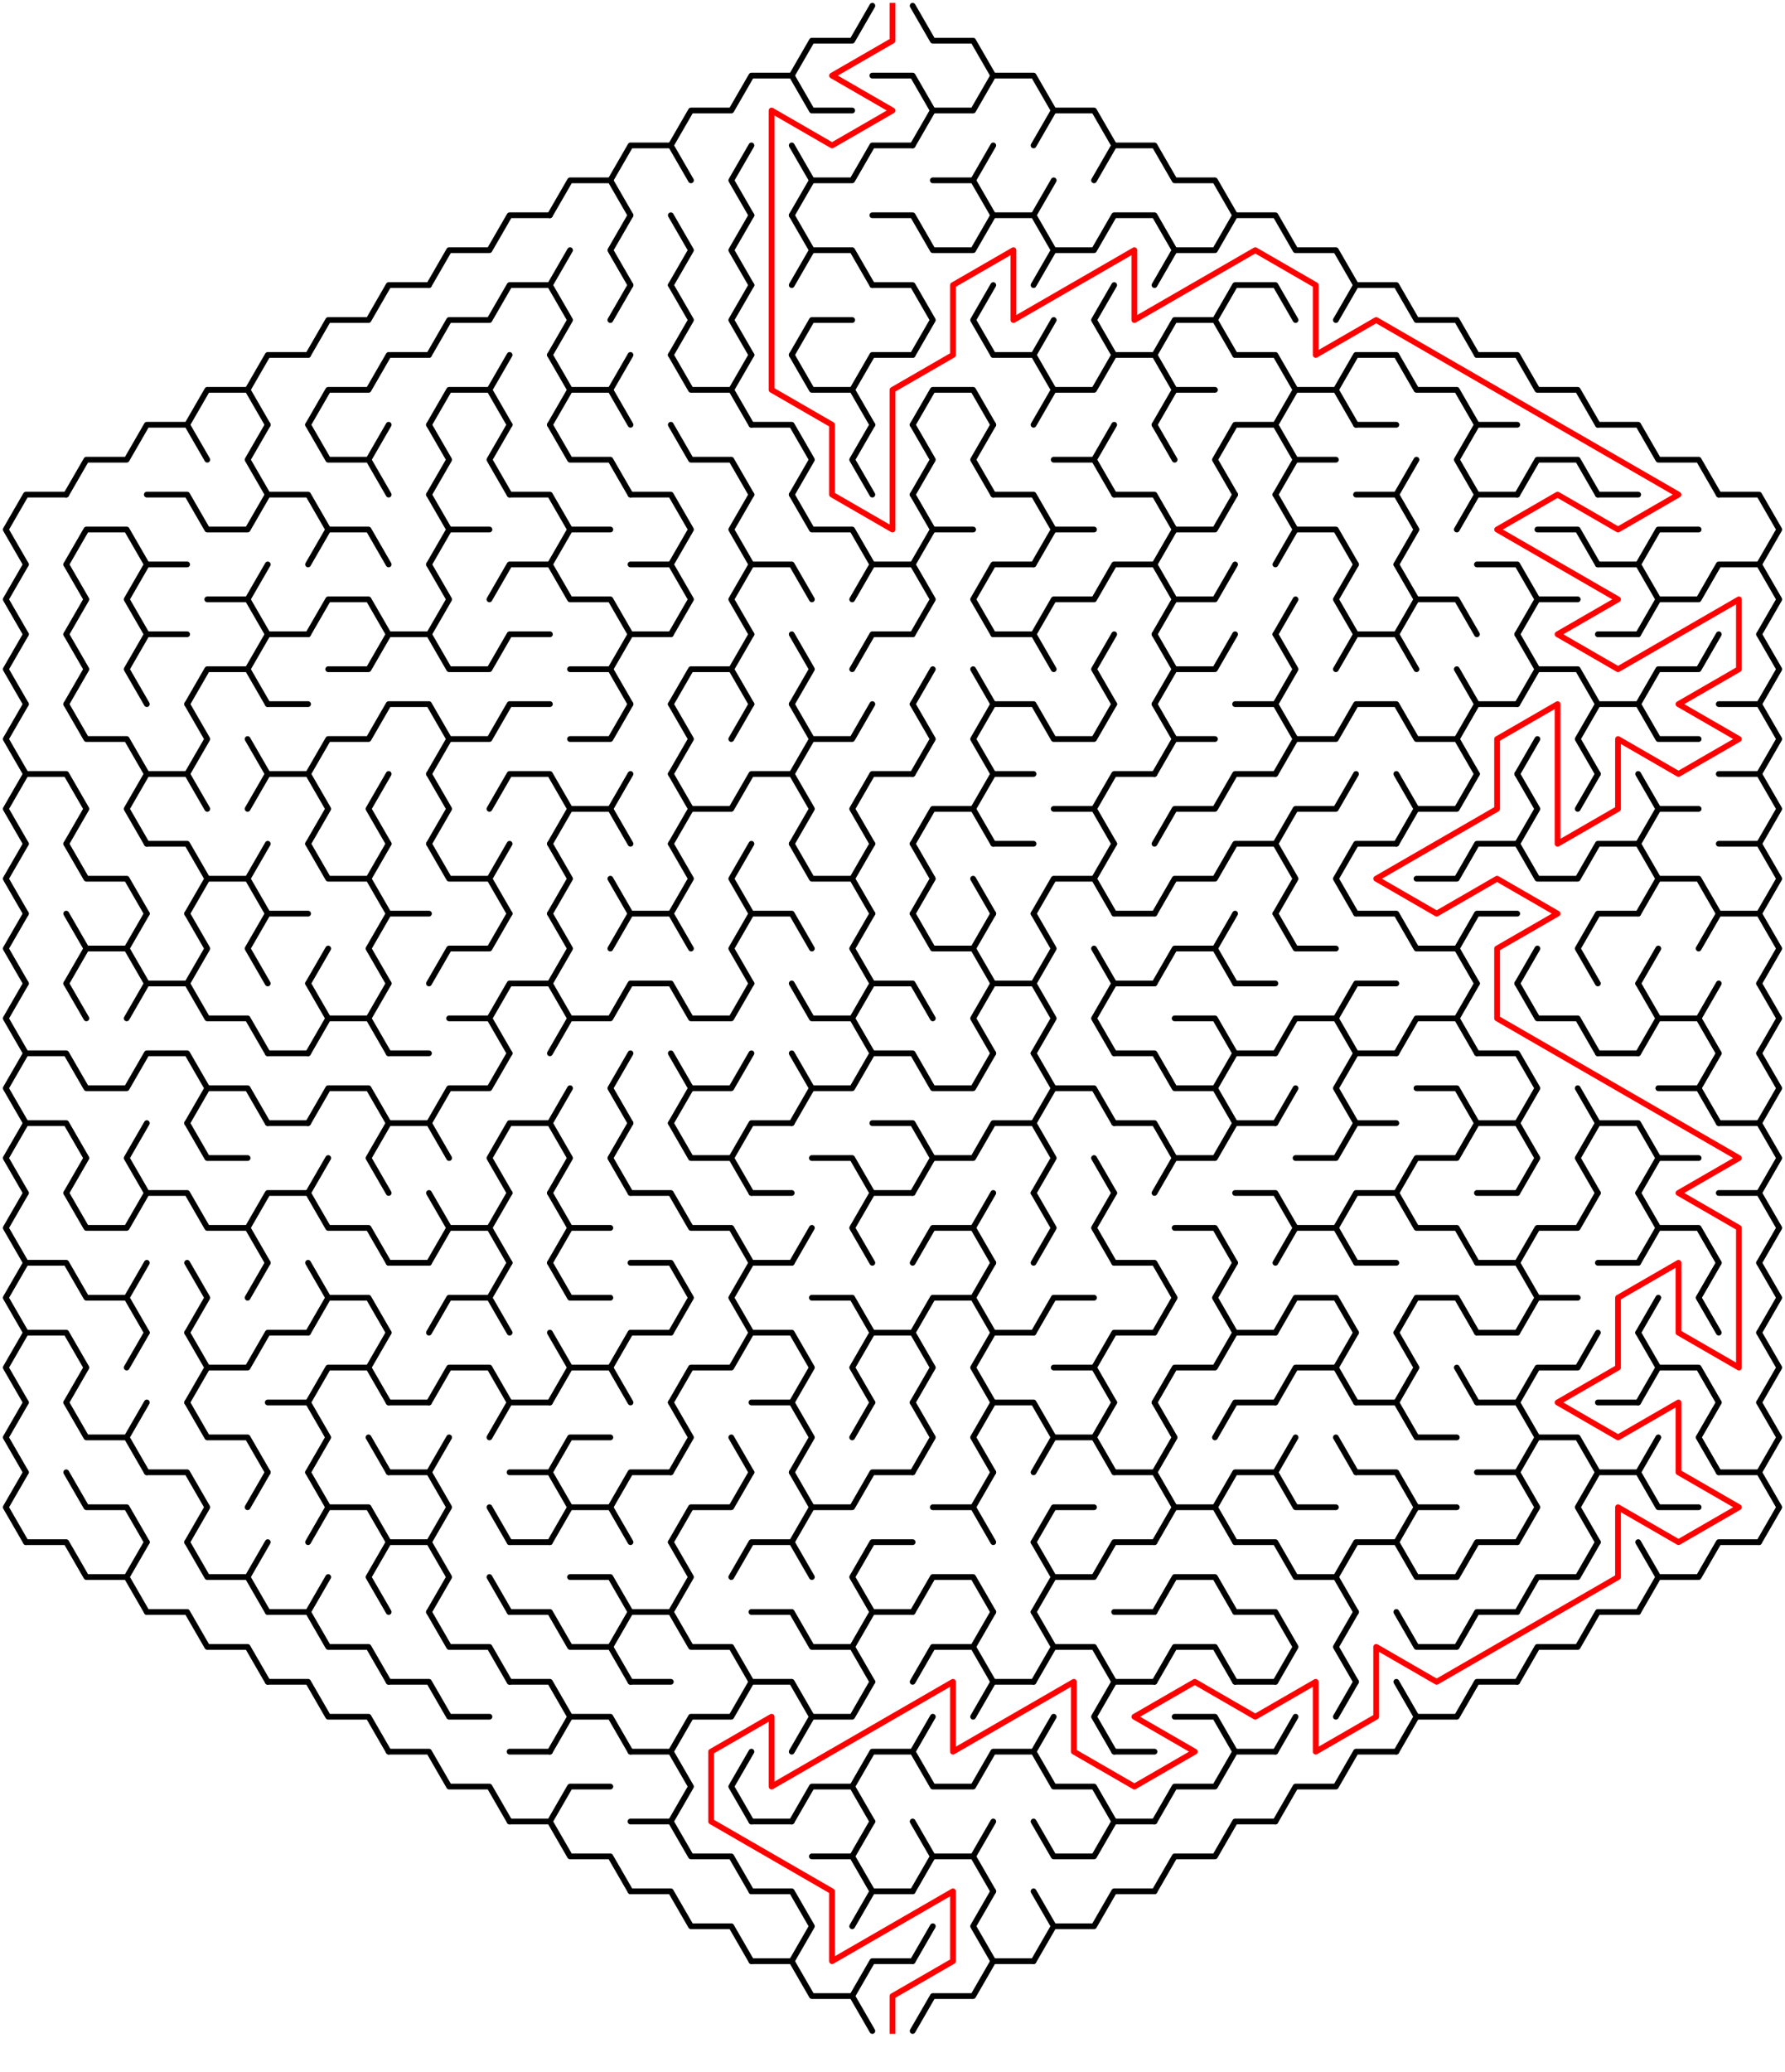 ﻿<?xml version="1.0" encoding="utf-8" standalone="no"?>
<!DOCTYPE svg PUBLIC "-//W3C//DTD SVG 1.1//EN" "http://www.w3.org/Graphics/SVG/1.1/DTD/svg11.dtd">
<svg width="620" height="719.337" version="1.1" xmlns="http://www.w3.org/2000/svg">
  <title>Hexagonal sigma maze with 15 cells side</title>
  <g fill="none" stroke="#000000" stroke-width="2" stroke-linecap="round" stroke-linejoin="round">
    <polyline points="275,26.249 282,14.124 296,14.124 303,2" />
    <polyline points="317,2 324,14.124 338,14.124 345,26.249" />
    <polyline points="233,50.497 240,38.373 254,38.373 261,26.249 275,26.249 282,38.373 296,38.373" />
    <polyline points="303,26.249 317,26.249 324,38.373 317,50.497" />
    <polyline points="324,38.373 338,38.373 345,26.249 359,26.249 366,38.373 359,50.497" />
    <polyline points="366,38.373 380,38.373 387,50.497" />
    <polyline points="191,74.746 198,62.622 212,62.622 219,74.746" />
    <polyline points="212,62.622 219,50.497 233,50.497 240,62.622" />
    <polyline points="261,74.746 254,62.622 261,50.497" />
    <polyline points="275,50.497 282,62.622 275,74.746" />
    <polyline points="282,62.622 296,62.622 303,50.497 317,50.497" />
    <polyline points="324,62.622 338,62.622 345,74.746" />
    <line x1="338" y1="62.622" x2="345" y2="50.497" />
    <line x1="359" y1="74.746" x2="366" y2="62.622" />
    <polyline points="380,62.622 387,50.497 401,50.497 408,62.622 422,62.622 429,74.746" />
    <polyline points="149,98.995 156,86.87 170,86.87 177,74.746 191,74.746" />
    <line x1="191" y1="98.995" x2="198" y2="86.87" />
    <polyline points="219,98.995 212,86.87 219,74.746" />
    <polyline points="233,74.746 240,86.87 233,98.995" />
    <polyline points="261,98.995 254,86.87 261,74.746" />
    <polyline points="275,74.746 282,86.87 275,98.995" />
    <polyline points="282,86.87 296,86.87 303,98.995" />
    <polyline points="303,74.746 317,74.746 324,86.87 338,86.87 345,74.746 359,74.746 366,86.87 359,98.995" />
    <polyline points="366,86.87 380,86.87 387,74.746 401,74.746 408,86.87 401,98.995" />
    <polyline points="408,86.87 422,86.87 429,74.746 443,74.746 450,86.87 464,86.87 471,98.995" />
    <polyline points="107,123.244 114,111.119 128,111.119 135,98.995 149,98.995" />
    <polyline points="149,123.244 156,111.119 170,111.119 177,98.995 191,98.995 198,111.119 191,123.244" />
    <line x1="212" y1="111.119" x2="219" y2="98.995" />
    <polyline points="233,98.995 240,111.119 233,123.244" />
    <polyline points="261,123.244 254,111.119 261,98.995" />
    <polyline points="275,123.244 282,111.119 296,111.119" />
    <polyline points="303,98.995 317,98.995 324,111.119 317,123.244" />
    <polyline points="345,123.244 338,111.119 345,98.995" />
    <line x1="359" y1="123.244" x2="366" y2="111.119" />
    <polyline points="387,123.244 380,111.119 387,98.995" />
    <polyline points="401,123.244 408,111.119 422,111.119 429,123.244" />
    <polyline points="422,111.119 429,98.995 443,98.995 450,111.119" />
    <polyline points="464,111.119 471,98.995 485,98.995 492,111.119 506,111.119 513,123.244" />
    <polyline points="65,147.492 72,135.368 86,135.368 93,147.492" />
    <polyline points="86,135.368 93,123.244 107,123.244" />
    <polyline points="107,147.492 114,135.368 128,135.368 135,123.244 149,123.244" />
    <polyline points="149,147.492 156,135.368 170,135.368 177,147.492" />
    <line x1="170" y1="135.368" x2="177" y2="123.244" />
    <polyline points="191,123.244 198,135.368 191,147.492" />
    <polyline points="198,135.368 212,135.368 219,147.492" />
    <line x1="212" y1="135.368" x2="219" y2="123.244" />
    <polyline points="233,123.244 240,135.368 254,135.368 261,147.492" />
    <line x1="254" y1="135.368" x2="261" y2="123.244" />
    <polyline points="275,123.244 282,135.368 296,135.368 303,147.492" />
    <polyline points="296,135.368 303,123.244 317,123.244" />
    <polyline points="317,147.492 324,135.368 338,135.368 345,147.492" />
    <polyline points="345,123.244 359,123.244 366,135.368 359,147.492" />
    <polyline points="366,135.368 380,135.368 387,123.244 401,123.244 408,135.368 401,147.492" />
    <line x1="408" y1="135.368" x2="422" y2="135.368" />
    <polyline points="429,123.244 443,123.244 450,135.368 443,147.492" />
    <polyline points="450,135.368 464,135.368 471,147.492" />
    <polyline points="464,135.368 471,123.244 485,123.244 492,135.368 506,135.368 513,147.492" />
    <polyline points="513,123.244 527,123.244 534,135.368 548,135.368 555,147.492" />
    <polyline points="23,171.741 30,159.617 44,159.617 51,147.492 65,147.492 72,159.617" />
    <polyline points="93,171.741 86,159.617 93,147.492" />
    <polyline points="107,147.492 114,159.617 128,159.617 135,171.741" />
    <line x1="128" y1="159.617" x2="135" y2="147.492" />
    <polyline points="149,147.492 156,159.617 149,171.741" />
    <polyline points="177,171.741 170,159.617 177,147.492" />
    <polyline points="191,147.492 198,159.617 212,159.617 219,171.741" />
    <polyline points="233,147.492 240,159.617 254,159.617 261,171.741" />
    <polyline points="261,147.492 275,147.492 282,159.617 275,171.741" />
    <polyline points="303,171.741 296,159.617 303,147.492" />
    <polyline points="317,147.492 324,159.617 317,171.741" />
    <polyline points="345,171.741 338,159.617 345,147.492" />
    <polyline points="366,159.617 380,159.617 387,171.741" />
    <line x1="380" y1="159.617" x2="387" y2="147.492" />
    <line x1="401" y1="147.492" x2="408" y2="159.617" />
    <polyline points="429,171.741 422,159.617 429,147.492 443,147.492 450,159.617 443,171.741" />
    <line x1="450" y1="159.617" x2="464" y2="159.617" />
    <line x1="471" y1="147.492" x2="485" y2="147.492" />
    <line x1="485" y1="171.741" x2="492" y2="159.617" />
    <polyline points="513,171.741 506,159.617 513,147.492 527,147.492" />
    <polyline points="527,171.741 534,159.617 548,159.617 555,171.741" />
    <polyline points="555,147.492 569,147.492 576,159.617 590,159.617 597,171.741" />
    <polyline points="9,195.99 2,183.865 9,171.741 23,171.741" />
    <polyline points="23,195.99 30,183.865 44,183.865 51,195.99" />
    <polyline points="51,171.741 65,171.741 72,183.865 86,183.865 93,171.741 107,171.741 114,183.865 107,195.99" />
    <polyline points="114,183.865 128,183.865 135,195.99" />
    <polyline points="149,171.741 156,183.865 149,195.99" />
    <line x1="156" y1="183.865" x2="170" y2="183.865" />
    <polyline points="177,171.741 191,171.741 198,183.865 191,195.99" />
    <line x1="198" y1="183.865" x2="212" y2="183.865" />
    <polyline points="219,171.741 233,171.741 240,183.865 233,195.99" />
    <polyline points="261,195.99 254,183.865 261,171.741" />
    <polyline points="275,171.741 282,183.865 296,183.865 303,195.99" />
    <polyline points="317,171.741 324,183.865 317,195.99" />
    <line x1="324" y1="183.865" x2="338" y2="183.865" />
    <polyline points="345,171.741 359,171.741 366,183.865 359,195.99" />
    <line x1="366" y1="183.865" x2="380" y2="183.865" />
    <polyline points="387,171.741 401,171.741 408,183.865 401,195.99" />
    <polyline points="408,183.865 422,183.865 429,171.741" />
    <polyline points="443,171.741 450,183.865 443,195.99" />
    <polyline points="450,183.865 464,183.865 471,195.99" />
    <polyline points="471,171.741 485,171.741 492,183.865 485,195.99" />
    <polyline points="506,183.865 513,171.741 527,171.741" />
    <polyline points="534,183.865 548,183.865 555,195.99" />
    <line x1="555" y1="171.741" x2="569" y2="171.741" />
    <polyline points="569,195.99 576,183.865 590,183.865" />
    <polyline points="597,171.741 611,171.741 618,183.865 611,195.99" />
    <polyline points="9,220.238 2,208.114 9,195.99" />
    <polyline points="23,195.99 30,208.114 23,220.238" />
    <polyline points="51,220.238 44,208.114 51,195.99 65,195.99" />
    <polyline points="72,208.114 86,208.114 93,220.238" />
    <line x1="86" y1="208.114" x2="93" y2="195.99" />
    <polyline points="107,220.238 114,208.114 128,208.114 135,220.238" />
    <polyline points="149,195.99 156,208.114 149,220.238" />
    <polyline points="170,208.114 177,195.99 191,195.99 198,208.114 212,208.114 219,220.238" />
    <polyline points="219,195.99 233,195.99 240,208.114 233,220.238" />
    <polyline points="261,220.238 254,208.114 261,195.99 275,195.99 282,208.114" />
    <polyline points="296,208.114 303,195.99 317,195.99 324,208.114 317,220.238" />
    <polyline points="345,220.238 338,208.114 345,195.99 359,195.99" />
    <polyline points="359,220.238 366,208.114 380,208.114 387,195.99 401,195.99 408,208.114 401,220.238" />
    <polyline points="408,208.114 422,208.114 429,195.99" />
    <line x1="443" y1="220.238" x2="450" y2="208.114" />
    <polyline points="471,220.238 464,208.114 471,195.99" />
    <polyline points="485,195.99 492,208.114 485,220.238" />
    <polyline points="492,208.114 506,208.114 513,220.238" />
    <polyline points="513,195.99 527,195.99 534,208.114 527,220.238" />
    <line x1="534" y1="208.114" x2="548" y2="208.114" />
    <polyline points="555,195.99 569,195.99 576,208.114 569,220.238" />
    <polyline points="576,208.114 590,208.114 597,195.99 611,195.99 618,208.114 611,220.238" />
    <polyline points="9,244.487 2,232.363 9,220.238" />
    <polyline points="23,220.238 30,232.363 23,244.487" />
    <polyline points="51,244.487 44,232.363 51,220.238 65,220.238" />
    <polyline points="65,244.487 72,232.363 86,232.363 93,244.487" />
    <polyline points="86,232.363 93,220.238 107,220.238" />
    <polyline points="114,232.363 128,232.363 135,220.238 149,220.238 156,232.363 170,232.363 177,220.238 191,220.238" />
    <polyline points="198,232.363 212,232.363 219,244.487" />
    <polyline points="212,232.363 219,220.238 233,220.238" />
    <polyline points="233,244.487 240,232.363 254,232.363 261,244.487" />
    <line x1="254" y1="232.363" x2="261" y2="220.238" />
    <polyline points="275,220.238 282,232.363 275,244.487" />
    <polyline points="296,232.363 303,220.238 317,220.238" />
    <line x1="317" y1="244.487" x2="324" y2="232.363" />
    <line x1="338" y1="232.363" x2="345" y2="244.487" />
    <polyline points="345,220.238 359,220.238 366,232.363" />
    <polyline points="387,244.487 380,232.363 387,220.238" />
    <polyline points="401,220.238 408,232.363 401,244.487" />
    <polyline points="408,232.363 422,232.363 429,220.238" />
    <polyline points="443,220.238 450,232.363 443,244.487" />
    <polyline points="464,232.363 471,220.238 485,220.238 492,232.363" />
    <line x1="506" y1="232.363" x2="513" y2="244.487" />
    <polyline points="527,220.238 534,232.363 527,244.487" />
    <polyline points="534,232.363 548,232.363 555,244.487" />
    <line x1="555" y1="220.238" x2="569" y2="220.238" />
    <polyline points="569,244.487 576,232.363 590,232.363 597,220.238" />
    <polyline points="611,220.238 618,232.363 611,244.487" />
    <polyline points="9,268.736 2,256.611 9,244.487" />
    <polyline points="23,244.487 30,256.611 44,256.611 51,268.736" />
    <polyline points="65,244.487 72,256.611 65,268.736" />
    <line x1="86" y1="256.611" x2="93" y2="268.736" />
    <line x1="93" y1="244.487" x2="107" y2="244.487" />
    <polyline points="107,268.736 114,256.611 128,256.611 135,244.487 149,244.487 156,256.611 149,268.736" />
    <polyline points="156,256.611 170,256.611 177,244.487 191,244.487" />
    <polyline points="198,256.611 212,256.611 219,244.487" />
    <polyline points="233,244.487 240,256.611 233,268.736" />
    <line x1="254" y1="256.611" x2="261" y2="244.487" />
    <polyline points="275,244.487 282,256.611 275,268.736" />
    <polyline points="282,256.611 296,256.611 303,244.487" />
    <polyline points="317,244.487 324,256.611 317,268.736" />
    <polyline points="345,268.736 338,256.611 345,244.487 359,244.487 366,256.611 380,256.611 387,244.487" />
    <polyline points="401,244.487 408,256.611 401,268.736" />
    <line x1="408" y1="256.611" x2="422" y2="256.611" />
    <polyline points="429,244.487 443,244.487 450,256.611 443,268.736" />
    <polyline points="450,256.611 464,256.611 471,244.487 485,244.487 492,256.611 506,256.611 513,268.736" />
    <polyline points="506,256.611 513,244.487 527,244.487" />
    <line x1="527" y1="268.736" x2="534" y2="256.611" />
    <polyline points="555,268.736 548,256.611 555,244.487 569,244.487 576,256.611 590,256.611" />
    <polyline points="597,244.487 611,244.487 618,256.611 611,268.736" />
    <polyline points="9,292.985 2,280.86 9,268.736 23,268.736 30,280.86 23,292.985" />
    <polyline points="51,292.985 44,280.86 51,268.736 65,268.736 72,280.86" />
    <polyline points="86,280.86 93,268.736 107,268.736 114,280.86 107,292.985" />
    <polyline points="135,292.985 128,280.86 135,268.736" />
    <polyline points="149,268.736 156,280.86 149,292.985" />
    <polyline points="170,280.86 177,268.736 191,268.736 198,280.86 191,292.985" />
    <polyline points="198,280.86 212,280.86 219,292.985" />
    <line x1="212" y1="280.86" x2="219" y2="268.736" />
    <polyline points="233,268.736 240,280.86 233,292.985" />
    <polyline points="240,280.86 254,280.86 261,268.736 275,268.736 282,280.86 275,292.985" />
    <polyline points="303,292.985 296,280.86 303,268.736 317,268.736" />
    <polyline points="317,292.985 324,280.86 338,280.86 345,292.985" />
    <polyline points="338,280.86 345,268.736 359,268.736" />
    <polyline points="366,280.86 380,280.86 387,292.985" />
    <polyline points="380,280.86 387,268.736 401,268.736" />
    <polyline points="401,292.985 408,280.86 422,280.86 429,268.736 443,268.736" />
    <polyline points="443,292.985 450,280.86 464,280.86 471,268.736" />
    <polyline points="485,268.736 492,280.86 485,292.985" />
    <polyline points="492,280.86 506,280.86 513,268.736" />
    <polyline points="527,268.736 534,280.86 527,292.985" />
    <line x1="548" y1="280.86" x2="555" y2="268.736" />
    <polyline points="569,268.736 576,280.86 569,292.985" />
    <line x1="576" y1="280.86" x2="590" y2="280.86" />
    <polyline points="597,268.736 611,268.736 618,280.86 611,292.985" />
    <polyline points="9,317.233 2,305.109 9,292.985" />
    <polyline points="23,292.985 30,305.109 44,305.109 51,317.233" />
    <polyline points="51,292.985 65,292.985 72,305.109 65,317.233" />
    <polyline points="72,305.109 86,305.109 93,317.233" />
    <line x1="86" y1="305.109" x2="93" y2="292.985" />
    <polyline points="107,292.985 114,305.109 128,305.109 135,317.233" />
    <line x1="128" y1="305.109" x2="135" y2="292.985" />
    <polyline points="149,292.985 156,305.109 170,305.109 177,317.233" />
    <line x1="170" y1="305.109" x2="177" y2="292.985" />
    <polyline points="191,292.985 198,305.109 191,317.233" />
    <line x1="212" y1="305.109" x2="219" y2="317.233" />
    <polyline points="233,292.985 240,305.109 233,317.233" />
    <polyline points="261,317.233 254,305.109 261,292.985" />
    <polyline points="275,292.985 282,305.109 296,305.109 303,317.233" />
    <line x1="296" y1="305.109" x2="303" y2="292.985" />
    <polyline points="317,292.985 324,305.109 317,317.233" />
    <line x1="338" y1="305.109" x2="345" y2="317.233" />
    <line x1="345" y1="292.985" x2="359" y2="292.985" />
    <polyline points="359,317.233 366,305.109 380,305.109 387,317.233" />
    <line x1="380" y1="305.109" x2="387" y2="292.985" />
    <polyline points="401,317.233 408,305.109 422,305.109 429,292.985 443,292.985 450,305.109 443,317.233" />
    <polyline points="471,317.233 464,305.109 471,292.985 485,292.985" />
    <polyline points="492,305.109 506,305.109 513,292.985 527,292.985 534,305.109 548,305.109 555,292.985 569,292.985 576,305.109 569,317.233" />
    <polyline points="576,305.109 590,305.109 597,317.233" />
    <polyline points="597,292.985 611,292.985 618,305.109 611,317.233" />
    <polyline points="9,341.482 2,329.358 9,317.233" />
    <polyline points="23,317.233 30,329.358 23,341.482" />
    <polyline points="30,329.358 44,329.358 51,341.482" />
    <line x1="44" y1="329.358" x2="51" y2="317.233" />
    <polyline points="65,317.233 72,329.358 65,341.482" />
    <polyline points="93,341.482 86,329.358 93,317.233 107,317.233" />
    <line x1="107" y1="341.482" x2="114" y2="329.358" />
    <polyline points="135,341.482 128,329.358 135,317.233 149,317.233" />
    <polyline points="149,341.482 156,329.358 170,329.358 177,317.233" />
    <polyline points="191,317.233 198,329.358 191,341.482" />
    <polyline points="212,329.358 219,317.233 233,317.233 240,329.358" />
    <polyline points="261,341.482 254,329.358 261,317.233 275,317.233 282,329.358" />
    <polyline points="303,341.482 296,329.358 303,317.233" />
    <polyline points="317,317.233 324,329.358 338,329.358 345,341.482" />
    <line x1="338" y1="329.358" x2="345" y2="317.233" />
    <polyline points="359,317.233 366,329.358 359,341.482" />
    <line x1="380" y1="329.358" x2="387" y2="341.482" />
    <line x1="387" y1="317.233" x2="401" y2="317.233" />
    <polyline points="401,341.482 408,329.358 422,329.358 429,341.482" />
    <line x1="422" y1="329.358" x2="429" y2="317.233" />
    <polyline points="443,317.233 450,329.358 464,329.358" />
    <polyline points="471,317.233 485,317.233 492,329.358 506,329.358 513,341.482" />
    <polyline points="506,329.358 513,317.233 527,317.233" />
    <line x1="527" y1="341.482" x2="534" y2="329.358" />
    <polyline points="555,341.482 548,329.358 555,317.233 569,317.233" />
    <line x1="569" y1="341.482" x2="576" y2="329.358" />
    <polyline points="590,329.358 597,317.233 611,317.233 618,329.358 611,341.482" />
    <polyline points="9,365.731 2,353.606 9,341.482" />
    <line x1="23" y1="341.482" x2="30" y2="353.606" />
    <polyline points="44,353.606 51,341.482 65,341.482 72,353.606 86,353.606 93,365.731" />
    <polyline points="107,341.482 114,353.606 107,365.731" />
    <polyline points="114,353.606 128,353.606 135,365.731" />
    <line x1="128" y1="353.606" x2="135" y2="341.482" />
    <polyline points="156,353.606 170,353.606 177,365.731" />
    <polyline points="170,353.606 177,341.482 191,341.482 198,353.606 191,365.731" />
    <polyline points="198,353.606 212,353.606 219,341.482 233,341.482 240,353.606 254,353.606 261,341.482" />
    <polyline points="275,341.482 282,353.606 296,353.606 303,365.731" />
    <polyline points="296,353.606 303,341.482 317,341.482 324,353.606" />
    <polyline points="345,365.731 338,353.606 345,341.482 359,341.482 366,353.606 359,365.731" />
    <polyline points="387,365.731 380,353.606 387,341.482 401,341.482" />
    <polyline points="408,353.606 422,353.606 429,365.731" />
    <line x1="429" y1="341.482" x2="443" y2="341.482" />
    <polyline points="443,365.731 450,353.606 464,353.606 471,365.731" />
    <polyline points="464,353.606 471,341.482 485,341.482" />
    <polyline points="485,365.731 492,353.606 506,353.606 513,365.731" />
    <line x1="506" y1="353.606" x2="513" y2="341.482" />
    <polyline points="527,341.482 534,353.606 548,353.606 555,365.731" />
    <polyline points="569,341.482 576,353.606 569,365.731" />
    <polyline points="576,353.606 590,353.606 597,365.731" />
    <line x1="590" y1="353.606" x2="597" y2="341.482" />
    <polyline points="611,341.482 618,353.606 611,365.731" />
    <polyline points="9,389.979 2,377.855 9,365.731 23,365.731 30,377.855 44,377.855 51,365.731 65,365.731 72,377.855 65,389.979" />
    <polyline points="72,377.855 86,377.855 93,389.979" />
    <line x1="93" y1="365.731" x2="107" y2="365.731" />
    <polyline points="107,389.979 114,377.855 128,377.855 135,389.979" />
    <line x1="135" y1="365.731" x2="149" y2="365.731" />
    <polyline points="149,389.979 156,377.855 170,377.855 177,365.731" />
    <line x1="191" y1="389.979" x2="198" y2="377.855" />
    <polyline points="219,389.979 212,377.855 219,365.731" />
    <polyline points="233,365.731 240,377.855 233,389.979" />
    <polyline points="240,377.855 254,377.855 261,365.731" />
    <polyline points="275,365.731 282,377.855 275,389.979" />
    <polyline points="282,377.855 296,377.855 303,365.731 317,365.731 324,377.855 338,377.855 345,365.731" />
    <polyline points="359,365.731 366,377.855 359,389.979" />
    <polyline points="366,377.855 380,377.855 387,389.979" />
    <polyline points="387,365.731 401,365.731 408,377.855 422,377.855 429,389.979" />
    <polyline points="422,377.855 429,365.731 443,365.731" />
    <line x1="443" y1="389.979" x2="450" y2="377.855" />
    <polyline points="471,389.979 464,377.855 471,365.731 485,365.731" />
    <polyline points="492,377.855 506,377.855 513,389.979" />
    <polyline points="513,365.731 527,365.731 534,377.855 527,389.979" />
    <line x1="548" y1="377.855" x2="555" y2="389.979" />
    <line x1="555" y1="365.731" x2="569" y2="365.731" />
    <polyline points="576,377.855 590,377.855 597,389.979" />
    <line x1="590" y1="377.855" x2="597" y2="365.731" />
    <polyline points="611,365.731 618,377.855 611,389.979" />
    <polyline points="9,414.228 2,402.104 9,389.979 23,389.979 30,402.104 23,414.228" />
    <polyline points="51,414.228 44,402.104 51,389.979" />
    <polyline points="65,389.979 72,402.104 86,402.104" />
    <line x1="93" y1="389.979" x2="107" y2="389.979" />
    <line x1="107" y1="414.228" x2="114" y2="402.104" />
    <polyline points="135,414.228 128,402.104 135,389.979 149,389.979 156,402.104" />
    <polyline points="177,414.228 170,402.104 177,389.979 191,389.979 198,402.104 191,414.228" />
    <polyline points="219,414.228 212,402.104 219,389.979" />
    <polyline points="233,389.979 240,402.104 254,402.104 261,414.228" />
    <polyline points="254,402.104 261,389.979 275,389.979" />
    <polyline points="282,402.104 296,402.104 303,414.228" />
    <polyline points="303,389.979 317,389.979 324,402.104 317,414.228" />
    <polyline points="324,402.104 338,402.104 345,389.979 359,389.979 366,402.104 359,414.228" />
    <line x1="380" y1="402.104" x2="387" y2="414.228" />
    <polyline points="387,389.979 401,389.979 408,402.104 401,414.228" />
    <polyline points="408,402.104 422,402.104 429,389.979 443,389.979" />
    <polyline points="450,402.104 464,402.104 471,389.979 485,389.979" />
    <polyline points="485,414.228 492,402.104 506,402.104 513,389.979 527,389.979 534,402.104 527,414.228" />
    <polyline points="555,414.228 548,402.104 555,389.979 569,389.979 576,402.104 569,414.228" />
    <line x1="576" y1="402.104" x2="590" y2="402.104" />
    <polyline points="597,389.979 611,389.979 618,402.104 611,414.228" />
    <polyline points="9,438.477 2,426.352 9,414.228" />
    <polyline points="23,414.228 30,426.352 44,426.352 51,414.228 65,414.228 72,426.352 86,426.352 93,438.477" />
    <polyline points="86,426.352 93,414.228 107,414.228 114,426.352 128,426.352 135,438.477" />
    <polyline points="149,414.228 156,426.352 149,438.477" />
    <polyline points="156,426.352 170,426.352 177,438.477" />
    <line x1="170" y1="426.352" x2="177" y2="414.228" />
    <polyline points="191,414.228 198,426.352 191,438.477" />
    <line x1="198" y1="426.352" x2="212" y2="426.352" />
    <polyline points="219,414.228 233,414.228 240,426.352 254,426.352 261,438.477" />
    <line x1="261" y1="414.228" x2="275" y2="414.228" />
    <line x1="275" y1="438.477" x2="282" y2="426.352" />
    <polyline points="303,438.477 296,426.352 303,414.228 317,414.228" />
    <polyline points="317,438.477 324,426.352 338,426.352 345,438.477" />
    <line x1="338" y1="426.352" x2="345" y2="414.228" />
    <polyline points="359,414.228 366,426.352 359,438.477" />
    <polyline points="387,438.477 380,426.352 387,414.228" />
    <polyline points="408,426.352 422,426.352 429,438.477" />
    <polyline points="429,414.228 443,414.228 450,426.352 443,438.477" />
    <polyline points="450,426.352 464,426.352 471,438.477" />
    <polyline points="464,426.352 471,414.228 485,414.228 492,426.352 506,426.352 513,438.477" />
    <line x1="513" y1="414.228" x2="527" y2="414.228" />
    <polyline points="527,438.477 534,426.352 548,426.352 555,414.228" />
    <polyline points="569,414.228 576,426.352 569,438.477" />
    <polyline points="576,426.352 590,426.352 597,438.477" />
    <polyline points="597,414.228 611,414.228 618,426.352 611,438.477" />
    <polyline points="9,462.726 2,450.601 9,438.477 23,438.477 30,450.601 44,450.601 51,462.726" />
    <line x1="44" y1="450.601" x2="51" y2="438.477" />
    <polyline points="65,438.477 72,450.601 65,462.726" />
    <line x1="86" y1="450.601" x2="93" y2="438.477" />
    <polyline points="107,438.477 114,450.601 107,462.726" />
    <polyline points="114,450.601 128,450.601 135,462.726" />
    <line x1="135" y1="438.477" x2="149" y2="438.477" />
    <polyline points="149,462.726 156,450.601 170,450.601 177,462.726" />
    <line x1="170" y1="450.601" x2="177" y2="438.477" />
    <polyline points="191,438.477 198,450.601 212,450.601" />
    <polyline points="219,438.477 233,438.477 240,450.601 233,462.726" />
    <polyline points="261,462.726 254,450.601 261,438.477 275,438.477" />
    <polyline points="282,450.601 296,450.601 303,462.726" />
    <polyline points="317,462.726 324,450.601 338,450.601 345,462.726" />
    <line x1="338" y1="450.601" x2="345" y2="438.477" />
    <polyline points="359,462.726 366,450.601 380,450.601" />
    <polyline points="387,438.477 401,438.477 408,450.601 401,462.726" />
    <polyline points="429,462.726 422,450.601 429,438.477" />
    <polyline points="443,462.726 450,450.601 464,450.601 471,462.726" />
    <line x1="471" y1="438.477" x2="485" y2="438.477" />
    <polyline points="485,462.726 492,450.601 506,450.601 513,462.726" />
    <polyline points="513,438.477 527,438.477 534,450.601 527,462.726" />
    <line x1="534" y1="450.601" x2="548" y2="450.601" />
    <line x1="555" y1="438.477" x2="569" y2="438.477" />
    <line x1="569" y1="462.726" x2="576" y2="450.601" />
    <polyline points="597,462.726 590,450.601 597,438.477" />
    <polyline points="611,438.477 618,450.601 611,462.726" />
    <polyline points="9,486.974 2,474.85 9,462.726 23,462.726 30,474.85 23,486.974" />
    <line x1="44" y1="474.85" x2="51" y2="462.726" />
    <polyline points="65,462.726 72,474.85 65,486.974" />
    <polyline points="72,474.85 86,474.85 93,462.726 107,462.726" />
    <polyline points="107,486.974 114,474.85 128,474.85 135,486.974" />
    <line x1="128" y1="474.85" x2="135" y2="462.726" />
    <polyline points="149,486.974 156,474.85 170,474.85 177,486.974" />
    <polyline points="191,462.726 198,474.85 191,486.974" />
    <polyline points="198,474.85 212,474.85 219,486.974" />
    <polyline points="212,474.85 219,462.726 233,462.726" />
    <polyline points="233,486.974 240,474.85 254,474.85 261,462.726 275,462.726 282,474.85 275,486.974" />
    <polyline points="303,486.974 296,474.85 303,462.726 317,462.726 324,474.85 317,486.974" />
    <polyline points="345,486.974 338,474.85 345,462.726 359,462.726" />
    <polyline points="366,474.85 380,474.85 387,486.974" />
    <polyline points="380,474.85 387,462.726 401,462.726" />
    <polyline points="401,486.974 408,474.85 422,474.85 429,462.726 443,462.726" />
    <polyline points="443,486.974 450,474.85 464,474.85 471,486.974" />
    <line x1="464" y1="474.85" x2="471" y2="462.726" />
    <polyline points="485,462.726 492,474.85 485,486.974" />
    <line x1="506" y1="474.85" x2="513" y2="486.974" />
    <line x1="513" y1="462.726" x2="527" y2="462.726" />
    <polyline points="527,486.974 534,474.85 548,474.85 555,462.726" />
    <polyline points="569,462.726 576,474.85 569,486.974" />
    <polyline points="576,474.85 590,474.85 597,486.974" />
    <polyline points="611,462.726 618,474.85 611,486.974" />
    <polyline points="9,511.223 2,499.099 9,486.974" />
    <polyline points="23,486.974 30,499.099 44,499.099 51,511.223" />
    <line x1="44" y1="499.099" x2="51" y2="486.974" />
    <polyline points="65,486.974 72,499.099 86,499.099 93,511.223" />
    <polyline points="93,486.974 107,486.974 114,499.099 107,511.223" />
    <line x1="128" y1="499.099" x2="135" y2="511.223" />
    <line x1="135" y1="486.974" x2="149" y2="486.974" />
    <line x1="149" y1="511.223" x2="156" y2="499.099" />
    <polyline points="170,499.099 177,486.974 191,486.974" />
    <polyline points="191,511.223 198,499.099 212,499.099" />
    <polyline points="233,486.974 240,499.099 233,511.223" />
    <line x1="254" y1="499.099" x2="261" y2="511.223" />
    <polyline points="261,486.974 275,486.974 282,499.099 275,511.223" />
    <line x1="296" y1="499.099" x2="303" y2="486.974" />
    <polyline points="317,486.974 324,499.099 317,511.223" />
    <polyline points="345,511.223 338,499.099 345,486.974 359,486.974 366,499.099 359,511.223" />
    <polyline points="366,499.099 380,499.099 387,511.223" />
    <line x1="380" y1="499.099" x2="387" y2="486.974" />
    <polyline points="401,486.974 408,499.099 401,511.223" />
    <polyline points="422,499.099 429,486.974 443,486.974" />
    <line x1="443" y1="511.223" x2="450" y2="499.099" />
    <line x1="464" y1="499.099" x2="471" y2="511.223" />
    <polyline points="471,486.974 485,486.974 492,499.099 506,499.099" />
    <polyline points="513,486.974 527,486.974 534,499.099 527,511.223" />
    <polyline points="534,499.099 548,499.099 555,511.223" />
    <line x1="555" y1="486.974" x2="569" y2="486.974" />
    <line x1="569" y1="511.223" x2="576" y2="499.099" />
    <polyline points="597,511.223 590,499.099 597,486.974" />
    <polyline points="611,486.974 618,499.099 611,511.223" />
    <polyline points="9,535.472 2,523.347 9,511.223" />
    <polyline points="23,511.223 30,523.347 44,523.347 51,535.472" />
    <polyline points="51,511.223 65,511.223 72,523.347 65,535.472" />
    <line x1="86" y1="523.347" x2="93" y2="511.223" />
    <polyline points="107,511.223 114,523.347 107,535.472" />
    <polyline points="114,523.347 128,523.347 135,535.472" />
    <polyline points="135,511.223 149,511.223 156,523.347 149,535.472" />
    <line x1="170" y1="523.347" x2="177" y2="535.472" />
    <polyline points="177,511.223 191,511.223 198,523.347 191,535.472" />
    <polyline points="198,523.347 212,523.347 219,535.472" />
    <polyline points="212,523.347 219,511.223 233,511.223" />
    <polyline points="233,535.472 240,523.347 254,523.347 261,511.223" />
    <polyline points="275,511.223 282,523.347 275,535.472" />
    <polyline points="282,523.347 296,523.347 303,511.223 317,511.223" />
    <polyline points="324,523.347 338,523.347 345,535.472" />
    <line x1="338" y1="523.347" x2="345" y2="511.223" />
    <polyline points="359,535.472 366,523.347 380,523.347" />
    <polyline points="387,511.223 401,511.223 408,523.347 401,535.472" />
    <polyline points="408,523.347 422,523.347 429,535.472" />
    <polyline points="422,523.347 429,511.223 443,511.223 450,523.347 464,523.347" />
    <polyline points="471,511.223 485,511.223 492,523.347 485,535.472" />
    <line x1="492" y1="523.347" x2="506" y2="523.347" />
    <polyline points="513,511.223 527,511.223 534,523.347 527,535.472" />
    <polyline points="555,535.472 548,523.347 555,511.223 569,511.223 576,523.347 590,523.347" />
    <polyline points="597,511.223 611,511.223 618,523.347 611,535.472" />
    <polyline points="9,535.472 23,535.472 30,547.596 44,547.596 51,559.72" />
    <line x1="44" y1="547.596" x2="51" y2="535.472" />
    <polyline points="65,535.472 72,547.596 86,547.596 93,559.72" />
    <line x1="86" y1="547.596" x2="93" y2="535.472" />
    <line x1="107" y1="559.72" x2="114" y2="547.596" />
    <polyline points="135,559.72 128,547.596 135,535.472 149,535.472 156,547.596 149,559.72" />
    <line x1="170" y1="547.596" x2="177" y2="559.72" />
    <line x1="177" y1="535.472" x2="191" y2="535.472" />
    <polyline points="198,547.596 212,547.596 219,559.72" />
    <polyline points="233,535.472 240,547.596 233,559.72" />
    <polyline points="254,547.596 261,535.472 275,535.472 282,547.596" />
    <polyline points="303,559.72 296,547.596 303,535.472 317,535.472" />
    <polyline points="317,559.72 324,547.596 338,547.596 345,559.72" />
    <polyline points="359,535.472 366,547.596 359,559.72" />
    <polyline points="366,547.596 380,547.596 387,535.472 401,535.472" />
    <polyline points="401,559.72 408,547.596 422,547.596 429,559.72" />
    <polyline points="429,535.472 443,535.472 450,547.596 464,547.596 471,559.72" />
    <polyline points="464,547.596 471,535.472 485,535.472 492,547.596 506,547.596 513,535.472 527,535.472" />
    <polyline points="527,559.72 534,547.596 548,547.596 555,535.472" />
    <polyline points="569,535.472 576,547.596 569,559.72" />
    <polyline points="576,547.596 590,547.596 597,535.472 611,535.472" />
    <polyline points="51,559.72 65,559.72 72,571.845 86,571.845 93,583.969" />
    <polyline points="93,559.72 107,559.72 114,571.845 128,571.845 135,583.969" />
    <polyline points="149,559.72 156,571.845 170,571.845 177,583.969" />
    <polyline points="177,559.72 191,559.72 198,571.845 212,571.845 219,583.969" />
    <polyline points="212,571.845 219,559.72 233,559.72 240,571.845 254,571.845 261,583.969" />
    <polyline points="261,559.72 275,559.72 282,571.845 296,571.845 303,583.969" />
    <polyline points="296,571.845 303,559.72 317,559.72" />
    <polyline points="317,583.969 324,571.845 338,571.845 345,583.969" />
    <line x1="338" y1="571.845" x2="345" y2="559.72" />
    <polyline points="359,559.72 366,571.845 359,583.969" />
    <polyline points="366,571.845 380,571.845 387,583.969" />
    <line x1="387" y1="559.72" x2="401" y2="559.72" />
    <polyline points="401,583.969 408,571.845 422,571.845 429,583.969" />
    <polyline points="429,559.72 443,559.72 450,571.845 443,583.969" />
    <polyline points="471,583.969 464,571.845 471,559.72" />
    <polyline points="485,559.72 492,571.845 506,571.845 513,559.72 527,559.72" />
    <polyline points="527,583.969 534,571.845 548,571.845 555,559.72 569,559.72" />
    <polyline points="93,583.969 107,583.969 114,596.093 128,596.093 135,608.218" />
    <polyline points="135,583.969 149,583.969 156,596.093 170,596.093" />
    <polyline points="177,583.969 191,583.969 198,596.093 191,608.218" />
    <polyline points="198,596.093 212,596.093 219,608.218" />
    <line x1="219" y1="583.969" x2="233" y2="583.969" />
    <polyline points="233,608.218 240,596.093 254,596.093 261,583.969 275,583.969 282,596.093 275,608.218" />
    <polyline points="282,596.093 296,596.093 303,583.969" />
    <line x1="317" y1="608.218" x2="324" y2="596.093" />
    <polyline points="338,596.093 345,583.969 359,583.969" />
    <line x1="359" y1="608.218" x2="366" y2="596.093" />
    <polyline points="387,608.218 380,596.093 387,583.969 401,583.969" />
    <polyline points="408,596.093 422,596.093 429,608.218" />
    <line x1="429" y1="583.969" x2="443" y2="583.969" />
    <line x1="443" y1="608.218" x2="450" y2="596.093" />
    <line x1="464" y1="596.093" x2="471" y2="583.969" />
    <polyline points="485,583.969 492,596.093 485,608.218" />
    <polyline points="492,596.093 506,596.093 513,583.969 527,583.969" />
    <polyline points="135,608.218 149,608.218 156,620.342 170,620.342 177,632.466" />
    <line x1="177" y1="608.218" x2="191" y2="608.218" />
    <polyline points="191,632.466 198,620.342 212,620.342" />
    <polyline points="219,608.218 233,608.218 240,620.342 233,632.466" />
    <polyline points="261,632.466 254,620.342 261,608.218" />
    <polyline points="275,632.466 282,620.342 296,620.342 303,632.466" />
    <polyline points="296,620.342 303,608.218 317,608.218 324,620.342 338,620.342 345,608.218 359,608.218 366,620.342 380,620.342 387,632.466" />
    <line x1="387" y1="608.218" x2="401" y2="608.218" />
    <polyline points="401,632.466 408,620.342 422,620.342 429,608.218 443,608.218" />
    <polyline points="443,632.466 450,620.342 464,620.342 471,608.218 485,608.218" />
    <polyline points="177,632.466 191,632.466 198,644.591 212,644.591 219,656.715" />
    <polyline points="219,632.466 233,632.466 240,644.591 254,644.591 261,656.715" />
    <line x1="261" y1="632.466" x2="275" y2="632.466" />
    <polyline points="282,644.591 296,644.591 303,656.715" />
    <line x1="296" y1="644.591" x2="303" y2="632.466" />
    <polyline points="317,632.466 324,644.591 317,656.715" />
    <polyline points="324,644.591 338,644.591 345,656.715" />
    <line x1="338" y1="644.591" x2="345" y2="632.466" />
    <polyline points="359,632.466 366,644.591 380,644.591 387,632.466 401,632.466" />
    <polyline points="401,656.715 408,644.591 422,644.591 429,632.466 443,632.466" />
    <polyline points="219,656.715 233,656.715 240,668.84 254,668.84 261,680.964" />
    <polyline points="261,656.715 275,656.715 282,668.84 275,680.964" />
    <polyline points="296,668.84 303,656.715 317,656.715" />
    <line x1="317" y1="680.964" x2="324" y2="668.84" />
    <polyline points="345,680.964 338,668.84 345,656.715" />
    <polyline points="359,656.715 366,668.84 359,680.964" />
    <polyline points="366,668.84 380,668.84 387,656.715 401,656.715" />
    <polyline points="261,680.964 275,680.964 282,693.088 296,693.088 303,705.213" />
    <polyline points="296,693.088 303,680.964 317,680.964" />
    <polyline points="317,705.213 324,693.088 338,693.088 345,680.964 359,680.964" />
  </g>
  <polyline fill="none" stroke="#ff0000" stroke-width="2" stroke-linecap="square" stroke-linejoin="round" points="310,2 310,14.124 289,26.249 310,38.373 289,50.497 268,38.373 268,135.368 289,147.492 289,171.741 310,183.865 310,135.368 331,123.244 331,98.995 352,86.87 352,111.119 394,86.87 394,111.119 436,86.87 457,98.995 457,123.244 478,111.119 583,171.741 562,183.865 541,171.741 520,183.865 562,208.114 541,220.238 562,232.363 604,208.114 604,232.363 583,244.487 604,256.611 583,268.736 562,256.611 562,280.86 541,292.985 541,244.487 520,256.611 520,280.86 478,305.109 499,317.233 520,305.109 541,317.233 520,329.358 520,353.606 604,402.104 583,414.228 604,426.352 604,474.85 583,462.726 583,438.477 562,450.601 562,474.85 541,486.974 562,499.099 583,486.974 583,511.223 604,523.347 583,535.472 562,523.347 562,547.596 499,583.969 478,571.845 478,596.093 457,608.218 457,583.969 436,596.093 415,583.969 394,596.093 415,608.218 394,620.342 373,608.218 373,583.969 331,608.218 331,583.969 268,620.342 268,596.093 247,608.218 247,632.466 289,656.715 289,680.964 331,656.715 331,680.964 310,693.088 310,705.213" />
  <type>Hexagonal</type>
</svg>